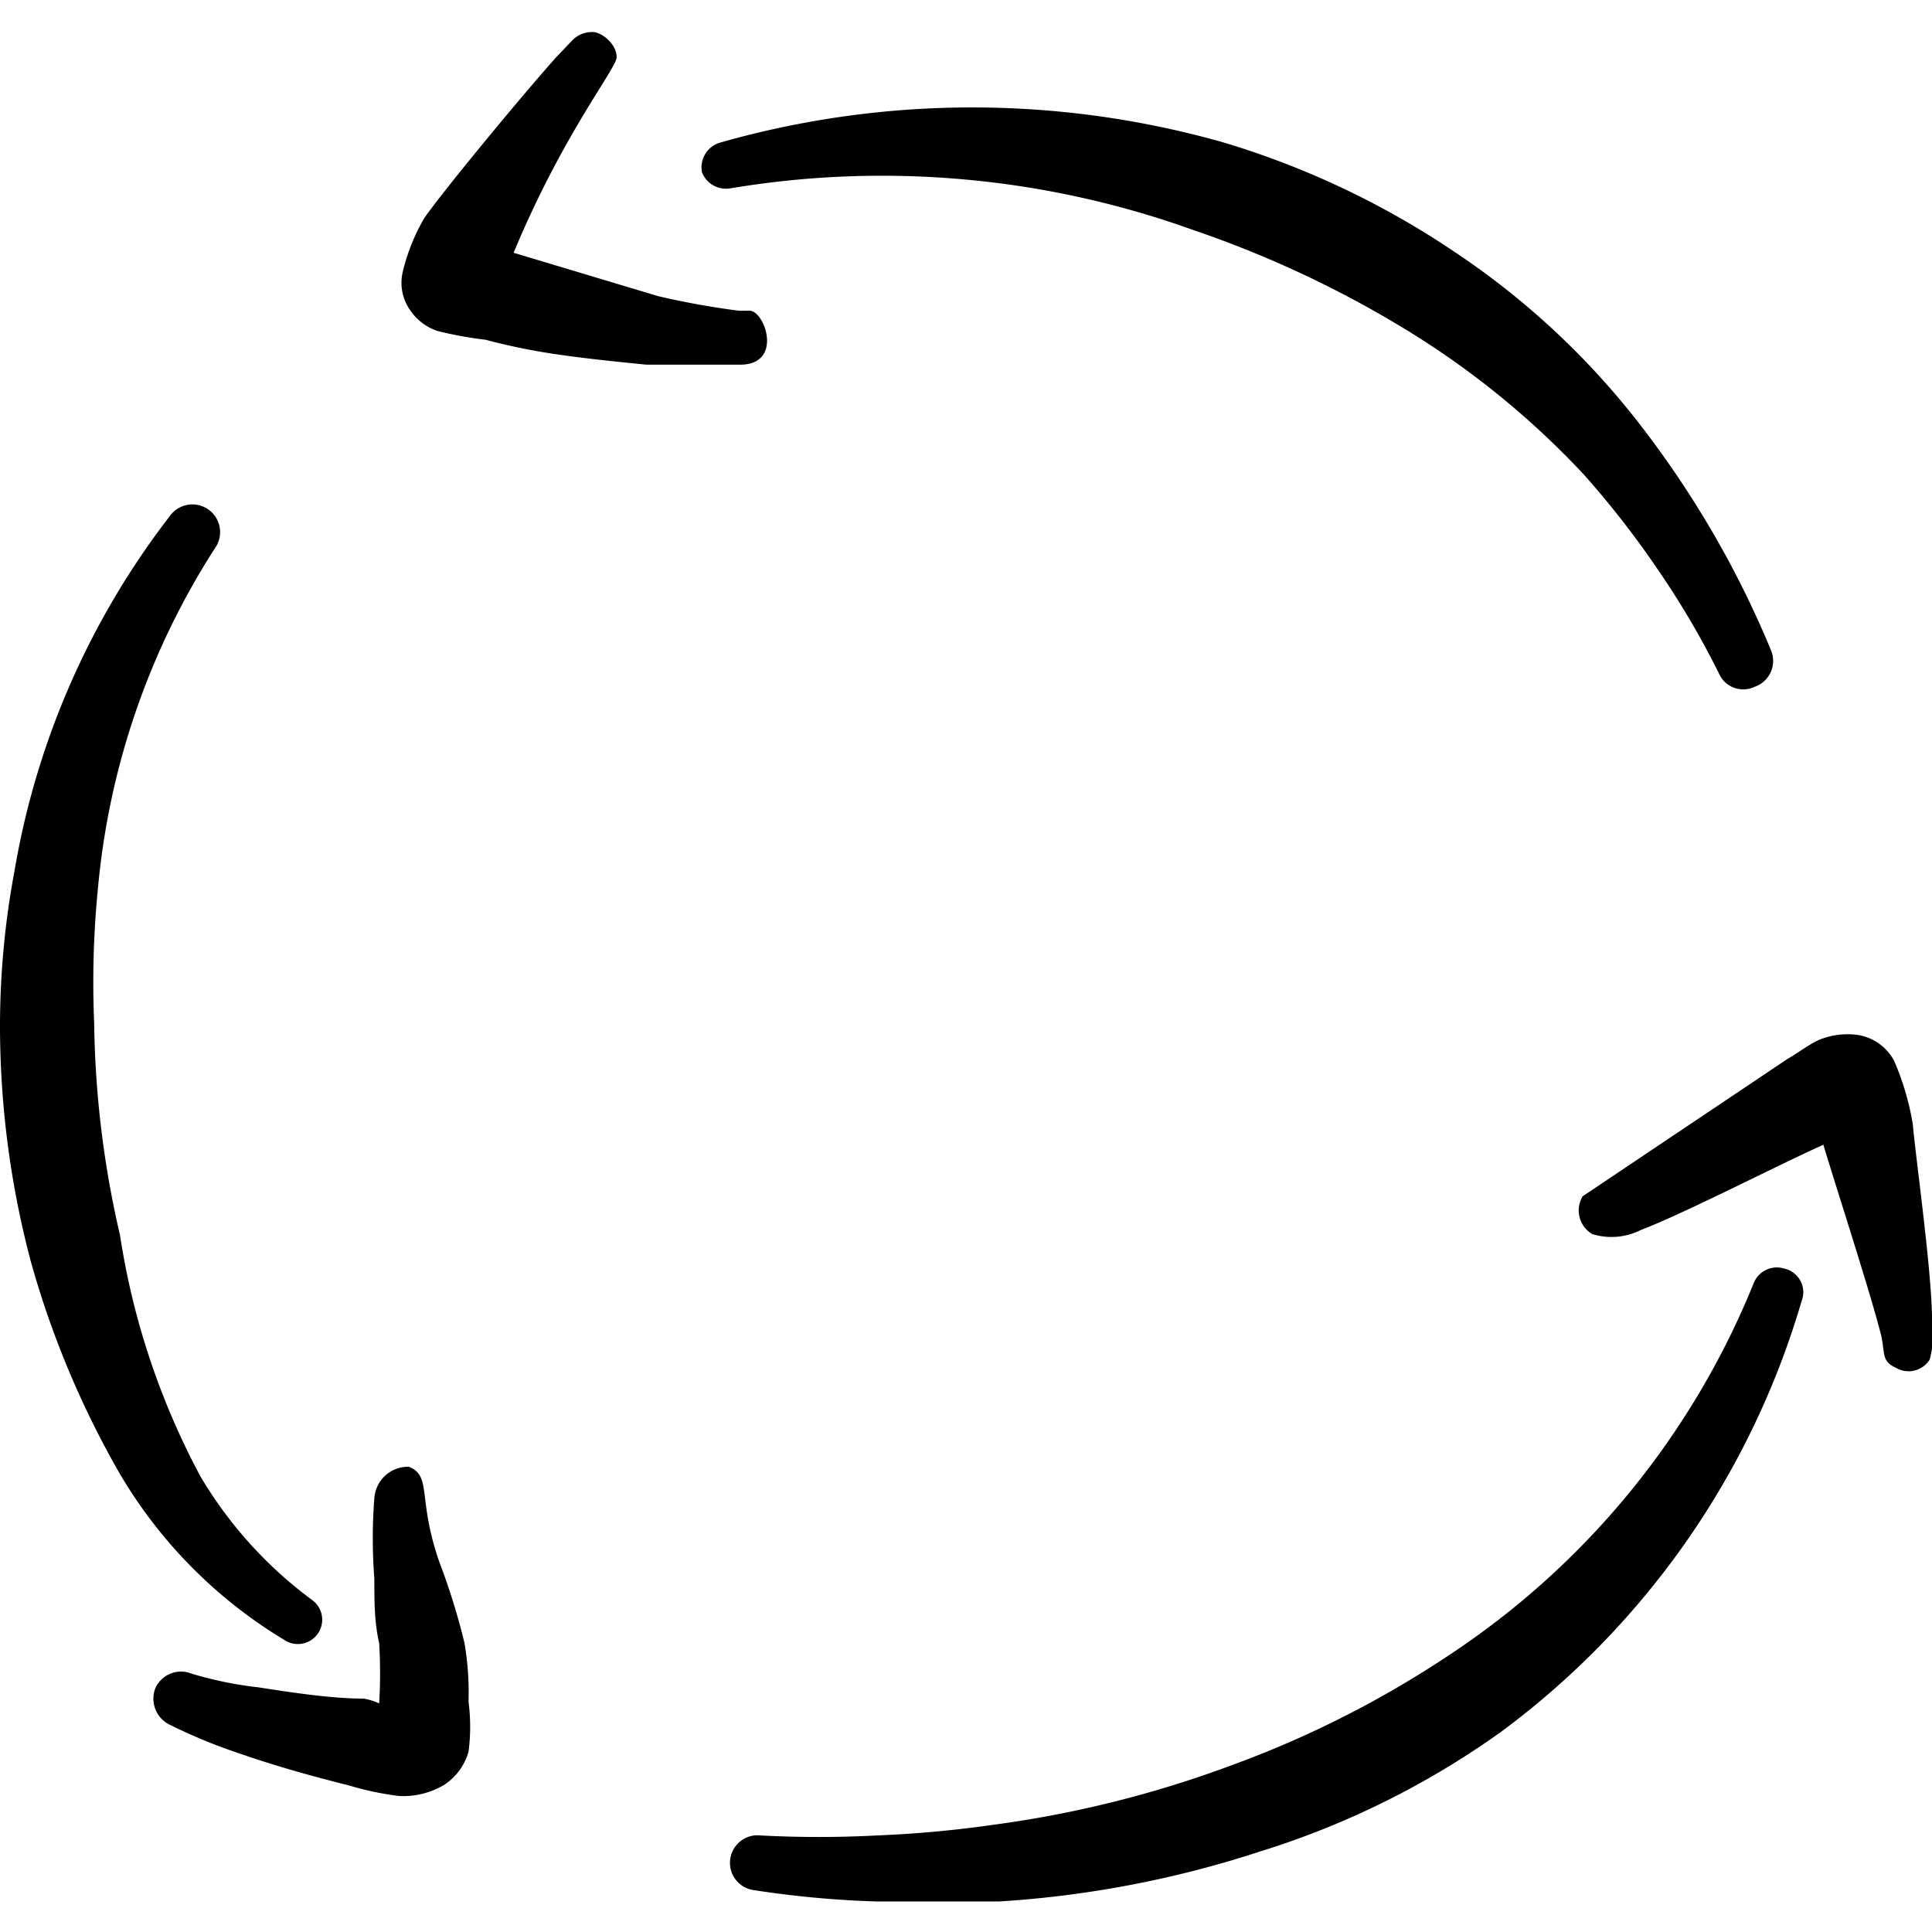 <svg xmlns="http://www.w3.org/2000/svg" viewBox="0 0 250 250">
  
<g transform="matrix(10.417,0,0,10.417,0,0)"><g>
  <path d="M3.53,20.37a.3.3,0,1,0,.34-.5,5.21,5.21,0,0,1-1.38-1.53,9.33,9.33,0,0,1-1-3,12.25,12.25,0,0,1-.32-2.62A11.94,11.94,0,0,1,1.22,11,9.37,9.37,0,0,1,2.67,6.81a.34.34,0,0,0-.56-.4A9.92,9.92,0,0,0,.18,10.82,10.45,10.45,0,0,0,0,12.76a11.45,11.45,0,0,0,.38,2.9,11.48,11.48,0,0,0,1.11,2.65A5.9,5.9,0,0,0,3.53,20.37Z" style="fill: #000000;fill-rule: evenodd"></path>
  <path d="M9.07,2.34a11.42,11.42,0,0,1,5.76.52,13.27,13.27,0,0,1,2.61,1.22,10.51,10.51,0,0,1,2.23,1.81,11.36,11.36,0,0,1,.92,1.18,10.62,10.62,0,0,1,.76,1.29.33.33,0,0,0,.45.17A.34.34,0,0,0,22,8.08a12,12,0,0,0-.71-1.44,12.33,12.33,0,0,0-.89-1.33,9.72,9.72,0,0,0-2.33-2.18,10.53,10.53,0,0,0-2.87-1.36,11.43,11.43,0,0,0-6.25,0,.32.32,0,0,0-.23.37A.32.32,0,0,0,9.07,2.34Z" style="fill: #000000;fill-rule: evenodd"></path>
  <path d="M22.17,15.76a.31.31,0,0,0-.39.19A10.05,10.05,0,0,1,18,20.56a12.71,12.71,0,0,1-2.68,1.36,13.64,13.64,0,0,1-3,.75,14.07,14.07,0,0,1-1.43.13,13.76,13.76,0,0,1-1.44,0,.34.34,0,0,0-.08.68,12.44,12.44,0,0,0,1.52.14c.5,0,1,0,1.52,0A13,13,0,0,0,15.65,23a10.47,10.47,0,0,0,3-1.49,10.23,10.23,0,0,0,3.73-5.35A.3.3,0,0,0,22.17,15.76Z" style="fill: #000000;fill-rule: evenodd"></path>
  <path d="M9.32,3.86H9.23l-.05,0a10.06,10.06,0,0,1-1-.18l-1.8-.54C7,1.65,7.66.85,7.66.71S7.52.43,7.39.4a.34.34,0,0,0-.27.09L6.91.71c-.43.48-1.42,1.68-1.64,2A2.45,2.45,0,0,0,5,3.39a.59.59,0,0,0,.1.47.66.66,0,0,0,.33.25,4.61,4.61,0,0,0,.6.11,7.78,7.78,0,0,0,.81.17c.39.06.79.1,1.19.14.18,0,.87,0,1.15,0C9.73,4.54,9.51,3.88,9.32,3.86Z" style="fill: #000000;fill-rule: evenodd"></path>
  <path d="M24,16.41c0-.6-.2-2-.24-2.45a3.36,3.36,0,0,0-.23-.78.62.62,0,0,0-.51-.33.93.93,0,0,0-.43.07c-.13.06-.27.17-.38.23l-2.55,1.71a.34.34,0,0,0,.12.47.81.81,0,0,0,.6-.05c.55-.21,1.71-.81,2.27-1.06.13.44.55,1.73.7,2.3.08.27,0,.38.2.47a.31.31,0,0,0,.42-.1A1.2,1.2,0,0,0,24,16.41Z" style="fill: #000000;fill-rule: evenodd"></path>
  <path d="M5.77,20.41a8.3,8.3,0,0,0-.31-1c-.28-.8-.09-1.07-.38-1.19a.42.42,0,0,0-.43.39,6.54,6.54,0,0,0,0,1c0,.28,0,.54.06.8a6.28,6.28,0,0,1,0,.75.08.08,0,0,0,0,0,.78.78,0,0,0-.19-.06c-.39,0-.86-.07-1.31-.14a4.67,4.67,0,0,1-.83-.17.35.35,0,0,0-.45.18.36.36,0,0,0,.19.46,6.69,6.69,0,0,0,.88.36c.46.16.94.29,1.34.39a3.69,3.69,0,0,0,.62.13,1,1,0,0,0,.56-.14.73.73,0,0,0,.3-.41,2.38,2.38,0,0,0,0-.62A3.66,3.66,0,0,0,5.77,20.41Z" style="fill: #000000;fill-rule: evenodd"></path>
</g></g></svg>